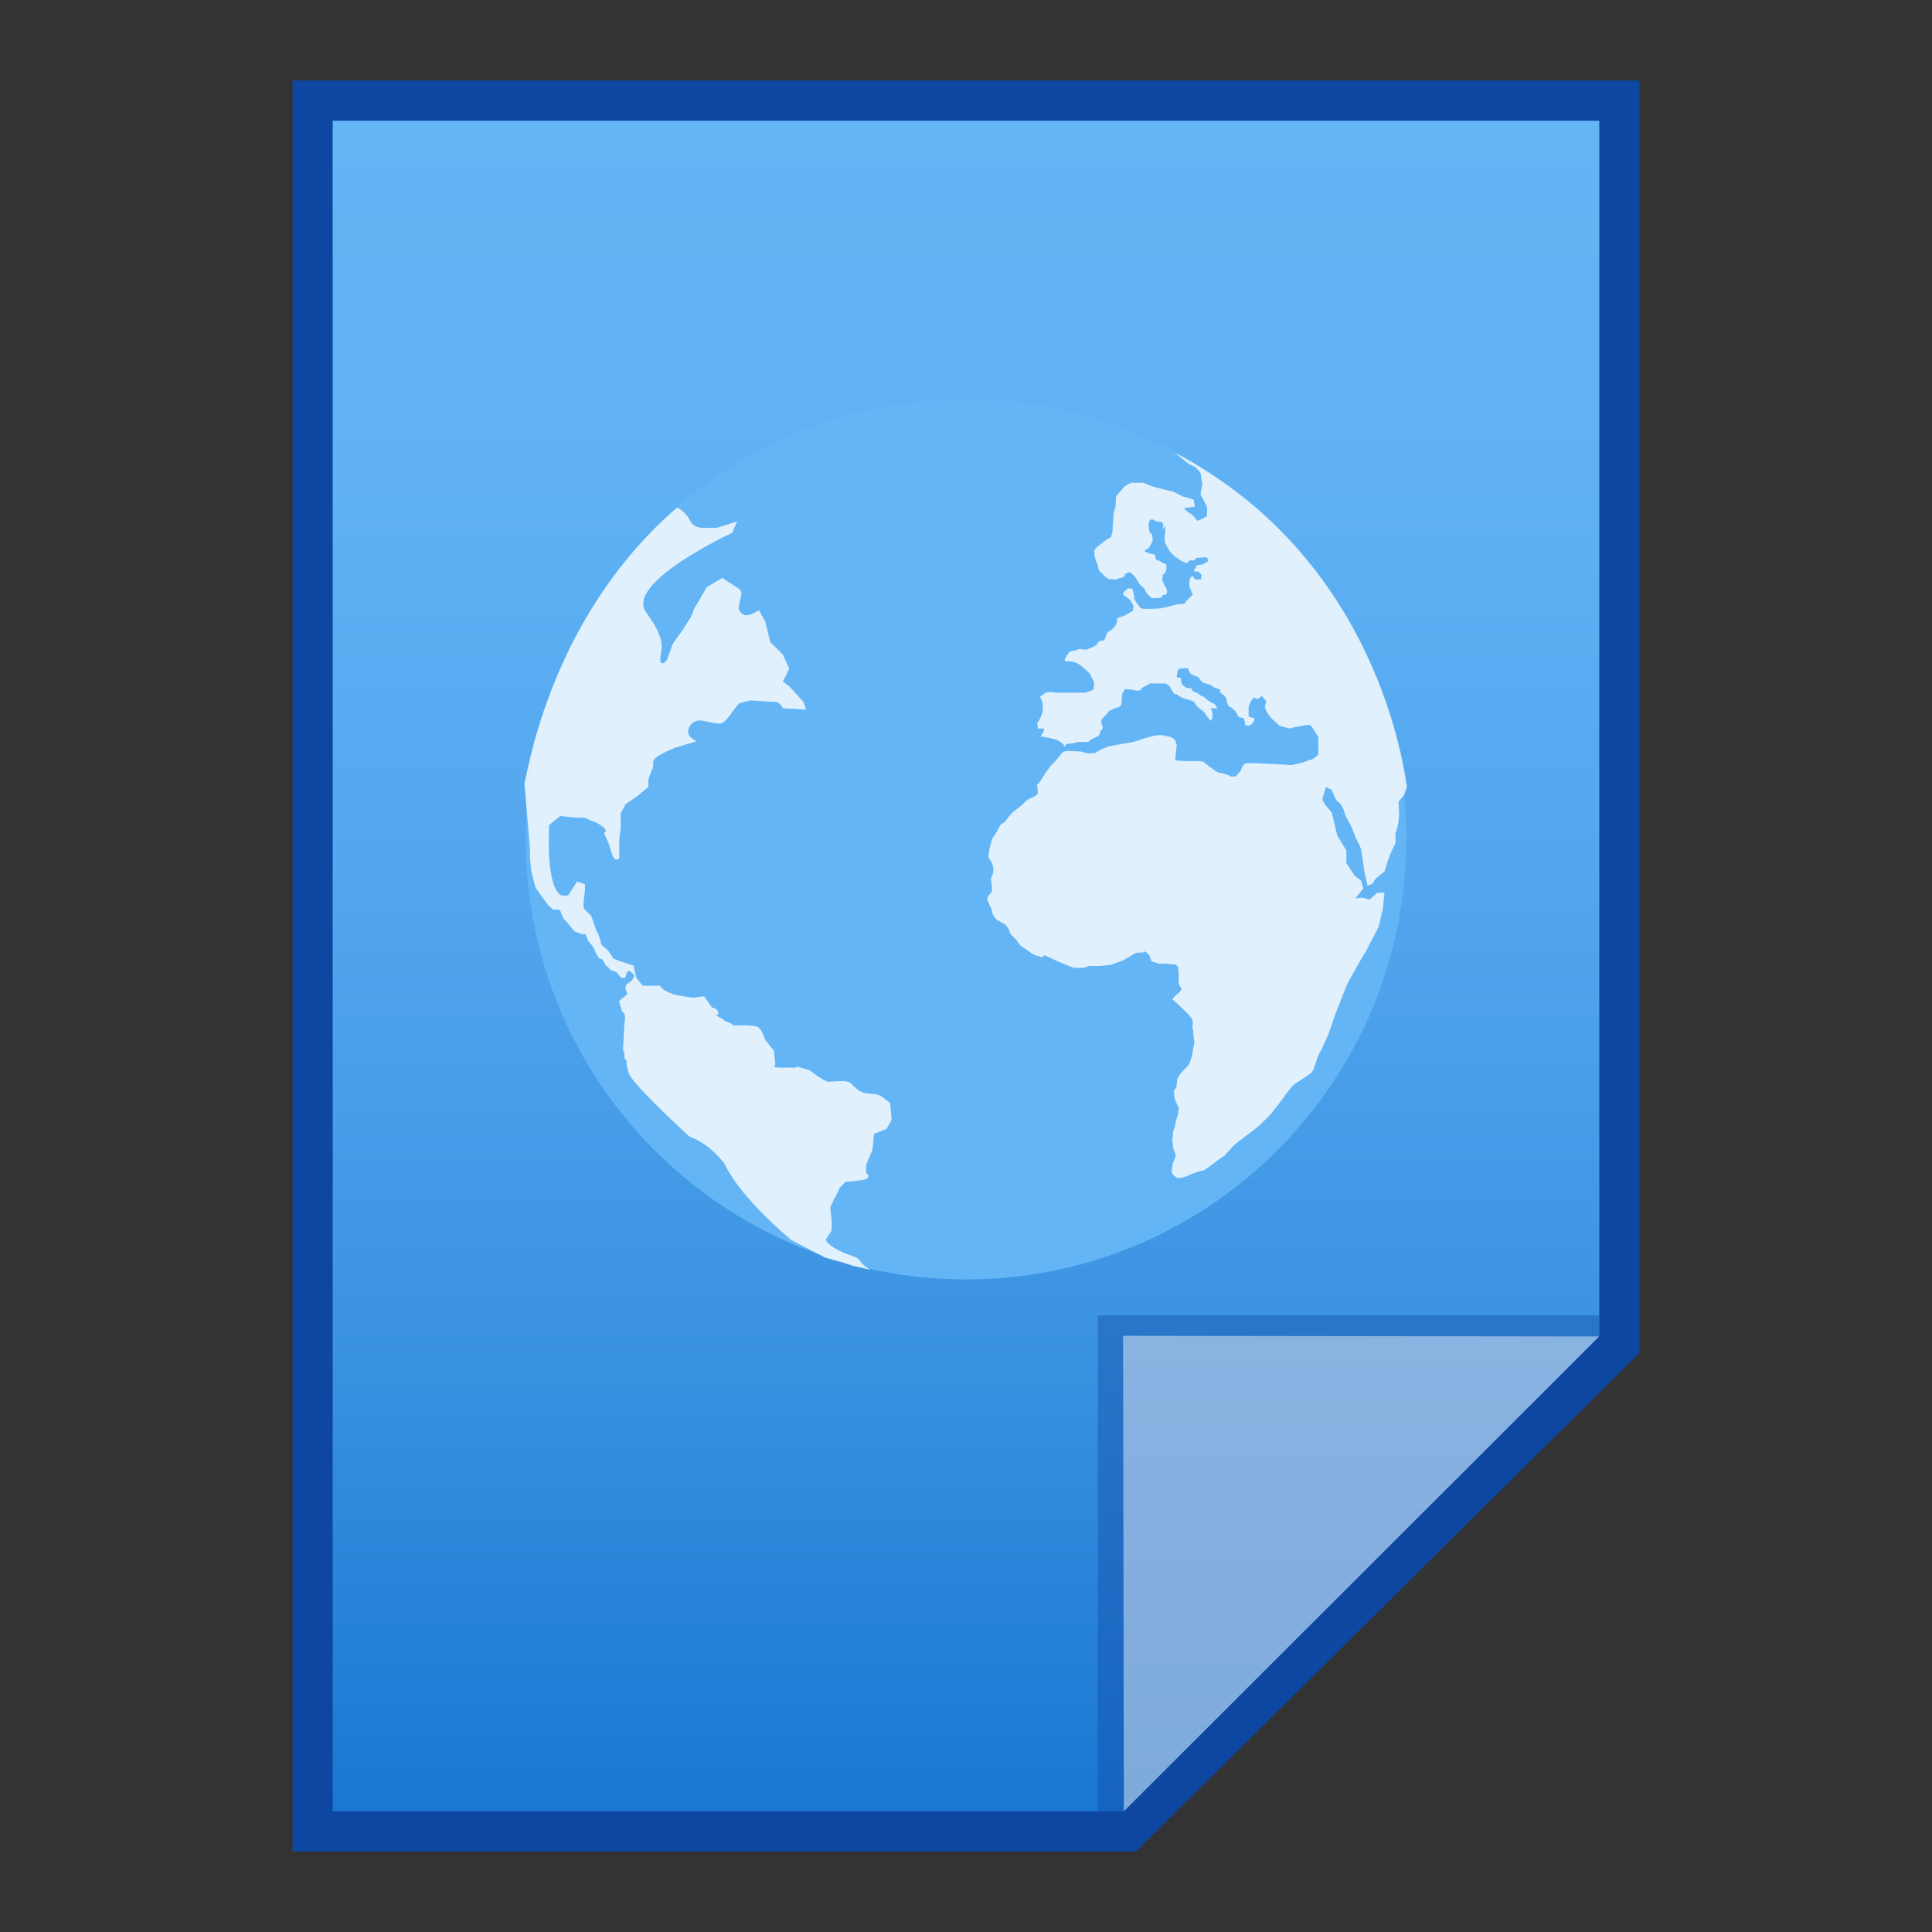 <?xml version="1.0" encoding="utf-8"?>
<!-- Generator: Adobe Illustrator 16.0.0, SVG Export Plug-In . SVG Version: 6.00 Build 0)  -->
<!DOCTYPE svg PUBLIC "-//W3C//DTD SVG 1.1//EN" "http://www.w3.org/Graphics/SVG/1.1/DTD/svg11.dtd">
<svg version="1.1" id="图层_1" xmlns="http://www.w3.org/2000/svg" xmlns:xlink="http://www.w3.org/1999/xlink" x="0px" y="0px"
	 width="24px" height="24px" viewBox="0 0 24 24" enable-background="new 0 0 24 24" xml:space="preserve">
<rect x="0" y="0" width="24" height="24" fill="#333333" stroke="none"/>
<polygon fill="#0D47A1" points="3.634,23 3.634,1 20.366,1 20.366,16.806 14.112,23 "/>
<g>
	<g>
		<g>
			
				<linearGradient id="SVGID_1_" gradientUnits="userSpaceOnUse" x1="53.601" y1="-162.4" x2="53.601" y2="-141.4" gradientTransform="matrix(1 0 0 -1 -41.6 -139.9)">
				<stop  offset="0" style="stop-color:#1976D2"/>
				<stop  offset="0.023" style="stop-color:#1C79D3"/>
				<stop  offset="0.286" style="stop-color:#3B93E2"/>
				<stop  offset="0.542" style="stop-color:#52A6ED"/>
				<stop  offset="0.784" style="stop-color:#5FB1F4"/>
				<stop  offset="1" style="stop-color:#64B5F6"/>
			</linearGradient>
			<polygon fill="url(#SVGID_1_)" points="4.133,22.5 4.133,1.5 19.867,1.5 19.867,16.594 13.961,22.5 			"/>
		</g>
		<polygon fill="#0D47A1" fill-opacity="0.39" points="19.867,16.594 19.867,16.34 13.637,16.34 13.637,22.5 13.961,22.5 		"/>
		<path fill="#FFFFFF" fill-opacity="0.45" d="M13.951,16.594l5.916,0.008L13.961,22.5L13.951,16.594z"/>
	</g>
	<path fill="#64B5F6" d="M17.469,10.425c0,3.019-2.45,5.469-5.469,5.469s-5.469-2.45-5.469-5.469S8.981,4.956,12,4.956
		S17.469,7.406,17.469,10.425z"/>
	<path fill="#FFFFFF" fill-opacity="0.8" d="M8.412,6.304c0,0,0.113,0.06,0.157,0.157c0.036,0.096,0.157,0.096,0.157,0.096h0.175
		l0.255-0.078L9.095,6.619c0,0-1.339,0.621-1.068,0.989c0.272,0.368,0.176,0.463,0.176,0.578c0,0.113,0.079,0.017,0.079,0.017
		L8.36,7.993l0.113-0.157l0.113-0.175l0.036-0.097L8.78,7.293l0.192-0.114l0.175,0.114c0,0,0.078,0.034,0.061,0.096
		C9.191,7.45,9.174,7.563,9.174,7.563S9.208,7.643,9.27,7.643s0.157-0.062,0.157-0.062l0.079,0.14l0.062,0.254l0.157,0.157
		l0.08,0.175l-0.08,0.157l0.08,0.062l0.175,0.193l0.034,0.096L9.725,8.798c0,0-0.035-0.079-0.096-0.079
		c-0.062,0-0.306-0.018-0.306-0.018L9.182,8.736L9.104,8.832c0,0-0.098,0.157-0.159,0.157c-0.06,0-0.209-0.034-0.209-0.034
		S8.623,8.92,8.562,9.033C8.5,9.148,8.657,9.208,8.657,9.208l-0.271,0.08l-0.08,0.036c0,0-0.192,0.078-0.192,0.139s0,0.062,0,0.062
		L8.054,9.681v0.096L7.913,9.892l-0.14,0.096l-0.062,0.114v0.193c0,0-0.018,0.096-0.018,0.157s0,0.211,0,0.211
		S7.633,10.723,7.599,10.6c-0.035-0.113-0.035-0.113-0.035-0.113l-0.062-0.141c0,0,0.062-0.017-0.017-0.078
		c-0.079-0.062-0.158-0.079-0.158-0.079s-0.034-0.034-0.114-0.034c-0.077,0,0.098,0.017-0.077,0
		C6.96,10.137,6.96,10.137,6.96,10.137L6.819,10.25v0.096c0,0-0.034,0.684,0.157,0.779h0.079L7.17,10.95l0.097,0.035v0.078
		l-0.018,0.141v0.078l0.096,0.097l0.062,0.176c0.079,0.139,0.035,0.175,0.096,0.209c0.062,0.035,0.114,0.141,0.114,0.141
		l0.078,0.034c0,0,0.062,0.018,0.113,0.036c0.062,0.018,0.062,0.018,0.062,0.018l0.019,0.087l0.018,0.069l0.078,0.096
		c0,0-0.061,0,0.079,0s0.14,0,0.14,0s0,0.036,0.097,0.08c0.096,0.034,0.018,0.018,0.096,0.034c0.079,0.018,0.211,0.035,0.211,0.035
		c0.139-0.018,0.139-0.018,0.139-0.018l0.098,0.141c0,0,0.06,0,0.078,0.061c0.018,0.062-0.096,0,0.018,0.062s0,0.018,0.113,0.062
		s-0.034,0.035,0.113,0.035c0.149,0,0.175,0,0.236,0.017c0.062,0.018,0.098,0.158,0.098,0.158c0.113,0.14,0.113,0.14,0.113,0.14
		l0.018,0.175c0,0-0.062,0.036,0.078,0.036c0.141,0,0.036,0,0.141,0s-0.018-0.036,0.096,0c0.114,0.034,0.114,0.034,0.114,0.034
		s0.175,0.141,0.236,0.141s0.175-0.018,0.236,0c0.062,0.017,0.096,0.113,0.209,0.14c0.115,0.018,0.159,0,0.236,0.062
		c0.08,0.062,0.08,0.062,0.08,0.062l0.018,0.209l-0.062,0.113l-0.157,0.062l-0.018,0.193l-0.08,0.192v0.096
		c0,0,0.098,0.079-0.077,0.097c-0.176,0.017-0.176,0.017-0.176,0.017l-0.079,0.079c0,0,0,0.019-0.035,0.08
		c-0.034,0.06-0.078,0.157-0.078,0.157l0.018,0.175v0.113l-0.062,0.096c0,0-0.053,0.027,0.096,0.123
		c0.157,0.096,0.28,0.096,0.316,0.157c0.034,0.062,0.131,0.113,0.131,0.113L10.6,15.727l-0.131-0.043l-0.219-0.061l-0.42-0.219
		c0,0-0.63-0.517-0.823-0.937c0,0-0.165-0.245-0.445-0.35c0,0-0.692-0.631-0.754-0.788l-0.025-0.105v-0.052l-0.026-0.027v-0.06
		l-0.018-0.044l0.01-0.192l0.008-0.132l0.009-0.069l-0.009-0.054c0,0-0.035-0.034-0.035-0.044c0-0.008-0.026-0.088-0.026-0.088
		l-0.008-0.025l0.105-0.088l-0.027-0.079l0.018-0.044l0.062-0.043c0,0,0.035-0.053,0.035-0.061c0-0.018-0.062-0.062-0.062-0.062
		L7.792,12.07l-0.027,0.078H7.73c0,0-0.036-0.018-0.036-0.025c0-0.01-0.034-0.044-0.034-0.044l-0.044-0.018
		c0,0-0.035-0.01-0.043-0.026c-0.01-0.018-0.054-0.043-0.054-0.053c0-0.008-0.034-0.062-0.034-0.062l-0.044-0.017
		c0,0-0.053-0.079-0.053-0.098c0-0.008-0.026-0.051-0.026-0.051s-0.062-0.07-0.062-0.08c0-0.008-0.026-0.069-0.026-0.069H7.231
		L7.136,11.57l-0.062-0.078l-0.07-0.078c0,0-0.035-0.063-0.035-0.078c0-0.018-0.026-0.036-0.026-0.036H6.898H6.873l-0.062-0.052
		l-0.157-0.219l-0.027-0.098l-0.026-0.104l-0.018-0.175v-0.113L6.514,9.725C6.539,9.733,6.775,7.721,8.412,6.304z"/>
	<path fill="#FFFFFF" fill-opacity="0.8" d="M14.591,5.621l0.175,0.141l0.088,0.043l0.06,0.07l0.01,0.07c0,0,0.018,0.07,0.009,0.087
		s-0.019,0.113-0.019,0.113s0.08,0.141,0.08,0.159c0,0.017,0.008,0.096-0.009,0.114c-0.018,0.008-0.114,0.069-0.123,0.043
		c-0.008-0.026-0.069-0.087-0.087-0.087c-0.019-0.01-0.07-0.062-0.07-0.062l0.14-0.018l-0.018-0.088c0,0-0.096-0.034-0.122-0.034
		c-0.025-0.009-0.123-0.062-0.123-0.062l-0.105-0.026c0,0-0.175-0.043-0.191-0.053c-0.018-0.008-0.087-0.034-0.087-0.034h-0.149
		c0,0-0.071,0.034-0.087,0.052c-0.01,0.018-0.098,0.114-0.098,0.114s-0.008,0.113-0.008,0.131c0,0.018-0.026,0.062-0.026,0.113
		c0,0.053-0.01,0.123-0.01,0.141c0,0.018,0,0.044,0,0.044l-0.018,0.078l-0.06,0.035l-0.08,0.062c0,0-0.069,0.052-0.069,0.07
		c0,0.018,0,0.087,0.026,0.14c0.025,0.053,0.018,0.105,0.052,0.131c0.035,0.027,0.053,0.062,0.079,0.071
		c0.026,0.008,0.008,0.017,0.052,0.017c0.036,0,0.071,0.009,0.088-0.008c0.018-0.008,0.062-0.008,0.079-0.036
		c0.018-0.026-0.018-0.008,0.018-0.026c0.034-0.008,0.034-0.034,0.062-0.008c0.034,0.026,0.062,0.062,0.07,0.078
		c0.008,0.018,0.035,0.062,0.062,0.087c0.034,0.018,0.062,0.087,0.062,0.087l0.052,0.053c0,0,0.008,0.008,0.044,0.008
		c0.035,0,0.087-0.008,0.087-0.008l0.018-0.035c0,0,0.034,0.009,0.044-0.008c0.009-0.018,0.009-0.044,0.009-0.044
		s-0.019-0.053-0.034-0.07c-0.01-0.018-0.027-0.062-0.027-0.062l0.009-0.062l0.034-0.035l0.01-0.044V7.013L14.45,6.995L14.389,6.96
		c0,0-0.034,0.008-0.034-0.036c-0.01-0.035-0.01-0.035-0.01-0.035l-0.078-0.017l-0.053-0.027l0.062-0.044
		c0.035-0.06,0.043-0.078,0.043-0.096c0-0.018-0.008-0.069-0.008-0.069s-0.035-0.01-0.035-0.054
		c-0.009-0.043-0.009-0.069-0.009-0.069l0.009-0.034c0,0,0.009-0.027,0.035-0.027c0.018,0,0.052,0.027,0.069,0.027
		c0.019,0,0.053,0.008,0.053,0.008s0.018,0.008,0.018,0.036c0,0.017-0.009,0.06-0.009,0.06l0.034-0.052v0.062l-0.008,0.07v0.07
		l0.035,0.069l0.034,0.054c0,0,0.044,0.043,0.062,0.062C14.617,6.925,14.66,6.96,14.66,6.96l0.053,0.026l0.035,0.008l0.034-0.034
		c0,0,0.062,0.008,0.062-0.009c0.01-0.018,0.01-0.018,0.01-0.018s0.069-0.008,0.087-0.008c0.017,0,0.053,0,0.053,0
		s0.025,0.052,0.008,0.052c-0.017,0-0.026,0.018-0.069,0.036c-0.044,0.008-0.062,0-0.07,0.018c-0.008,0.018-0.035,0.062-0.035,0.062
		L14.861,7.1h0.026l0.035,0.036c0,0,0.009,0.008,0,0.034c-0.01,0.026,0.034,0.018-0.01,0.026c-0.052,0.009-0.077-0.008-0.077-0.008
		s-0.01-0.044-0.036-0.026c-0.018,0.018-0.025,0.062-0.025,0.062v0.06l0.035,0.087c0,0,0.017,0.018,0,0.027
		c-0.018,0.008-0.079,0.078-0.079,0.078s-0.009,0.026-0.036,0.026c-0.016,0-0.043,0-0.087,0.01c-0.034,0.008-0.034,0.008-0.07,0.018
		c-0.034,0.008-0.062,0.017-0.113,0.026c-0.052,0.008-0.148,0.008-0.183,0.008c-0.036,0-0.044,0-0.062-0.008
		c-0.019-0.009-0.01,0-0.036-0.036c-0.025-0.034-0.052-0.062-0.052-0.087c0-0.018,0-0.026-0.01-0.062
		c-0.008-0.034-0.008-0.06-0.034-0.06c-0.035,0-0.035,0-0.035,0s-0.07,0.052-0.062,0.07c0.01,0.018-0.009,0,0.053,0.043
		c0.061,0.044,0.078,0.105,0.078,0.105l-0.008,0.06l-0.113,0.062l-0.08,0.026L13.873,7.73c0,0,0,0.018-0.018,0.043
		s-0.062,0.062-0.062,0.062S13.758,7.844,13.75,7.87c-0.008,0.018-0.035,0.087-0.035,0.087s-0.034-0.008-0.07,0.018
		c-0.034,0.026,0.01,0.026-0.069,0.062c-0.079,0.034-0.079,0.034-0.079,0.034l-0.088-0.008L13.356,8.08c0,0-0.07,0.008-0.079,0.026
		c-0.009,0.018-0.044,0.069-0.044,0.069s-0.017,0.036,0,0.036c0.018,0.008,0.044,0,0.087,0.008c0.036,0.01,0.044,0.01,0.071,0.026
		c0.026,0.01,0.052,0.036,0.052,0.036l0.096,0.087l0.054,0.114l-0.01,0.087l-0.104,0.036c0,0-0.062,0-0.088,0
		c-0.018,0-0.01,0-0.114,0s-0.122,0-0.14,0s-0.088-0.01-0.088-0.01l-0.062,0.01L12.944,8.64l-0.025,0.009
		c0,0,0.035,0.078,0.035,0.105c0,0.026,0,0.06,0,0.06l-0.01,0.053l-0.025,0.062l-0.036,0.06l0.01,0.036c0,0-0.01,0.026,0.009,0.026
		c0.018,0,0.069-0.008,0.069,0.01c0,0.017-0.044,0.087-0.044,0.087l0.088,0.017c0,0-0.009-0.008,0.044,0.009
		C13.111,9.182,13.146,9.2,13.146,9.2l0.062,0.043l0.018,0.036l0.019-0.036c0,0,0.096-0.008,0.113-0.018
		c0.018-0.008,0.062-0.008,0.062-0.008h0.078c0,0,0.018,0.008,0.035-0.01c0.008-0.016,0.008-0.016,0.008-0.016
		s0.088-0.036,0.105-0.053c0.018-0.008,0.026-0.062,0.026-0.062s0.027-0.017,0.027-0.034c0-0.018-0.018-0.062-0.018-0.062V8.946
		l0.025-0.034c0,0,0.009-0.01,0.036-0.036c0.025-0.026,0.025-0.026,0.025-0.026s-0.01-0.008,0.026-0.026
		c0.035-0.01,0.062-0.036,0.079-0.036c0.017,0-0.018,0.018,0.017,0c0.035-0.018,0.044-0.034,0.044-0.062
		c0-0.017,0.009-0.114,0.009-0.114l0.034-0.052l0.088,0.008l0.045,0.009c0,0,0.052,0.008,0.061-0.009
		c0.01-0.018,0.035-0.034,0.035-0.034l0.07-0.036c0,0-0.009-0.008,0.025-0.008c0.036,0,0.088,0,0.115,0c0.017,0,0.06,0,0.06,0
		s0.036,0.017,0.054,0.034c0.008,0.018,0.034,0.062,0.034,0.062l0.027,0.036h0.026c0.034,0.026,0.052,0.044,0.113,0.06
		c0.062,0.018,0.105,0.036,0.105,0.036s0.018,0.036,0.034,0.052c0.018,0.018,0.035,0.036,0.062,0.054
		c0.018,0.008,0.035,0.026,0.043,0.043c0.01,0.018,0.036,0.052,0.036,0.052l0.034,0.035l0.018-0.035V8.858l-0.008-0.034
		c0,0-0.036-0.026,0.008-0.026c0.035,0,0.062,0,0.062,0l-0.035-0.053l-0.044-0.018l-0.061-0.044l-0.027-0.026l-0.025-0.008
		l-0.026-0.018L14.87,8.605c0,0-0.061-0.01-0.061-0.036C14.8,8.552,14.8,8.552,14.8,8.552l-0.062-0.008c0,0-0.06-0.036-0.06-0.052
		c0-0.018-0.01-0.071-0.01-0.071l-0.052-0.008c0,0,0.008-0.036,0.008-0.062c0-0.018,0.018-0.044,0.018-0.044l0.113-0.008
		l0.026,0.062l0.044,0.026l0.062,0.026l0.025,0.036l0.027,0.026c0,0,0.009,0.008,0.044,0.018c0.034,0.008,0.061,0.017,0.061,0.017
		s0.035,0.036,0.062,0.036c0.025,0.008,0.035,0.018,0.062,0.026C15.15,8.587,15.15,8.587,15.15,8.587s0.009,0.018,0.035,0.036
		c0.026,0.017,0.052,0.052,0.052,0.07c0,0.018,0.018,0.078,0.036,0.087c0.018,0.008,0.025,0.008,0.062,0.044
		c0.034,0.034,0.034,0.069,0.06,0.087c0.036,0.008,0.062,0,0.062,0.034c0.01,0.036,0.01,0.062,0.01,0.062s0.026,0.009,0.044,0.009
		c0.017,0,0.052-0.035,0.052-0.035s0.035-0.052,0.008-0.062c-0.016-0.008-0.06-0.008-0.06-0.026c0-0.018,0-0.113,0-0.113
		l0.025-0.062l0.034-0.052l0.054,0.016l0.052-0.034l0.054,0.062l-0.018,0.07c0,0,0.008,0.044,0.034,0.078
		c0.018,0.035,0.062,0.079,0.062,0.079l0.087,0.079l0.123,0.034l0.026-0.008l0.183-0.036c0,0,0.027,0,0.044,0
		c0.018,0,0.105,0.149,0.105,0.149s0,0.062,0,0.096c0,0.036,0,0.123,0,0.123s-0.062,0.062-0.088,0.062
		c-0.025,0-0.096,0.034-0.096,0.034l-0.148,0.036l-0.096-0.008l-0.175-0.01c0,0-0.176-0.008-0.193-0.008s-0.079,0-0.097,0
		c-0.017,0-0.044,0.018-0.061,0.069c-0.018,0.052-0.053,0.07-0.053,0.07s0,0.026-0.034,0.026c-0.036,0-0.036,0.01-0.062-0.008
		c-0.026-0.018-0.149-0.044-0.149-0.044l-0.113-0.079l-0.062-0.052l-0.062-0.008h-0.175l-0.114-0.009l0.019-0.183l0.018,0.052
		l-0.036-0.122l-0.052-0.036L14.424,9.13l-0.079,0.008l-0.104,0.026L14.136,9.2l-0.062,0.018L13.776,9.27l-0.105,0.044
		c0,0-0.044,0.026-0.061,0.036c-0.018,0.008-0.087,0.008-0.087,0.008s-0.054-0.008-0.08-0.018c-0.025-0.008-0.087-0.008-0.113-0.008
		c-0.025,0-0.079-0.008-0.097,0c-0.017,0.008-0.034,0.008-0.052,0.036c-0.019,0.026-0.08,0.096-0.08,0.096s-0.034,0.036-0.052,0.052
		c-0.008,0.018-0.052,0.071-0.052,0.071l-0.071,0.114l-0.044,0.052l0.01,0.062v0.044c0,0-0.025,0.026-0.044,0.035
		c-0.018,0.008-0.053,0.026-0.053,0.026s-0.026,0.008-0.052,0.034C12.718,9.97,12.718,9.979,12.7,9.996
		c-0.018,0.018-0.079,0.062-0.079,0.062s-0.034,0.026-0.061,0.053c-0.018,0.026-0.054,0.061-0.062,0.078
		c-0.01,0.018-0.035,0.036-0.054,0.044c-0.016,0.009-0.052,0.079-0.06,0.097c-0.01,0.017-0.062,0.096-0.062,0.096l-0.036,0.149
		l-0.008,0.069c0,0,0.008,0.026,0.026,0.044c0.018,0.018,0.035,0.088,0.035,0.088v0.061c0,0-0.018,0.053-0.027,0.07
		c-0.008,0.018,0.01,0.105,0.01,0.105v0.052c0,0,0,0.018-0.026,0.044c-0.027,0.025-0.035,0.062-0.035,0.062l0.035,0.079l0.026,0.052
		v0.036l0.034,0.06c0,0,0.018,0.019,0.035,0.036c0.018,0.008,0.026,0.008,0.062,0.035c0.034,0.017,0.034,0.017,0.034,0.017
		s0.054,0.062,0.054,0.087c0,0.018,0.034,0.054,0.034,0.054l0.062,0.062c0,0,0.01,0.034,0.044,0.061
		c0.035,0.027,0.069,0.043,0.087,0.061c0.018,0.01,0.07,0.054,0.113,0.063c0.036,0.008,0.054,0.018,0.071,0.018
		c0.017,0-0.027-0.054,0.096,0.008s0.201,0.088,0.201,0.088l0.088,0.035c0,0,0.141,0.008,0.157-0.01C13.514,12,13.539,12,13.558,12
		c0.018,0,0.062,0,0.097,0c0.034,0,0.157-0.018,0.157-0.018l0.14-0.053c0,0,0.044-0.025,0.062-0.035
		c0.018-0.008,0.069-0.043,0.087-0.052c0.019-0.01,0.105-0.01,0.105-0.01s0-0.026,0.036,0c0.034,0.027,0.034,0.036,0.043,0.054
		s0.009,0.062,0.034,0.062c0.026,0.008,0.088,0.026,0.088,0.026s0.088-0.01,0.113,0c0.027,0.008,0.088,0.008,0.088,0.008
		l0.027,0.035l0.008,0.078v0.071c0,0-0.008,0.026,0,0.052c0.009,0.025,0.036,0.07,0.036,0.07s-0.036,0.053-0.054,0.061
		c-0.018,0.009-0.062,0.063-0.062,0.063l0.123,0.113l0.069,0.069l0.054,0.062c0,0,0.008,0.025,0.008,0.044
		c0,0.018-0.008,0.062,0,0.087c0.009,0.018,0.009,0.088,0.009,0.088s0.01,0.052,0.01,0.07c0,0.018-0.019,0.104-0.019,0.104
		l-0.008,0.062l-0.035,0.105l-0.044,0.052l-0.062,0.062l-0.044,0.07l-0.008,0.096l-0.036,0.062c0,0,0.01,0.053,0.01,0.079
		c0,0.025,0.052,0.121,0.052,0.121l-0.008,0.08c0,0-0.036,0.113-0.036,0.139c0,0.027-0.025,0.062-0.025,0.088
		c0,0.018-0.01,0.097-0.01,0.097l0.01,0.096l0.034,0.098l-0.034,0.087c0,0-0.018,0.07-0.018,0.114c0,0.034,0.062,0.077,0.079,0.077
		c0.017,0,0.096-0.008,0.131-0.034c0.034-0.018,0.122-0.043,0.14-0.053c0.018-0.009,0.035,0.01,0.088-0.034
		c0.052-0.036,0.131-0.098,0.131-0.098s0.062-0.043,0.088-0.06c0.018-0.018,0.104-0.115,0.104-0.115s0.062-0.06,0.105-0.087
		c0.044-0.026,0-0.009,0.044-0.034c0.044-0.026,0.184-0.142,0.184-0.142l0.139-0.139c0,0,0.123-0.157,0.142-0.184
		c0.018-0.027,0.131-0.175,0.148-0.185c0.017-0.009,0.175-0.113,0.209-0.14c0.036-0.025,0.08-0.211,0.098-0.236
		c0.017-0.018,0.113-0.236,0.113-0.236l0.088-0.253l0.148-0.378l0.147-0.262c0,0,0.062-0.113,0.088-0.148
		c0.018-0.035,0.158-0.306,0.158-0.306l0.053-0.229l0.018-0.192H17.11l-0.097,0.087l-0.088-0.026l-0.087,0.01l0.097-0.123
		l-0.026-0.096l-0.079-0.061l-0.105-0.158v-0.158l-0.113-0.183l-0.069-0.289c0,0-0.132-0.141-0.113-0.175
		c0.008-0.036,0.043-0.141,0.043-0.141l0.07,0.036c0,0,0.052,0.14,0.078,0.149c0.027,0.008,0.062,0.078,0.07,0.096
		c0.009,0.018,0.017,0.08,0.034,0.097c0.01,0.017,0.07,0.131,0.07,0.131s0.044,0.113,0.053,0.139
		c0.009,0.018,0.053,0.088,0.062,0.14c0.009,0.053,0.034,0.219,0.034,0.236s0.044,0.201,0.044,0.201s0.062-0.017,0.07-0.034
		s0.009-0.026,0.027-0.044c0.008-0.018,0.113-0.097,0.113-0.097l0.044-0.14c0,0,0.025-0.062,0.034-0.088
		c0.009-0.025,0.062-0.123,0.062-0.139c0-0.018-0.009-0.087,0-0.115c0.009-0.017,0.035-0.122,0.035-0.14
		c0-0.018,0.008-0.087,0.008-0.087l-0.008-0.157l0.069-0.087l0.036-0.097C17.461,9.743,17.206,6.995,14.591,5.621z"/>
</g>
</svg>
